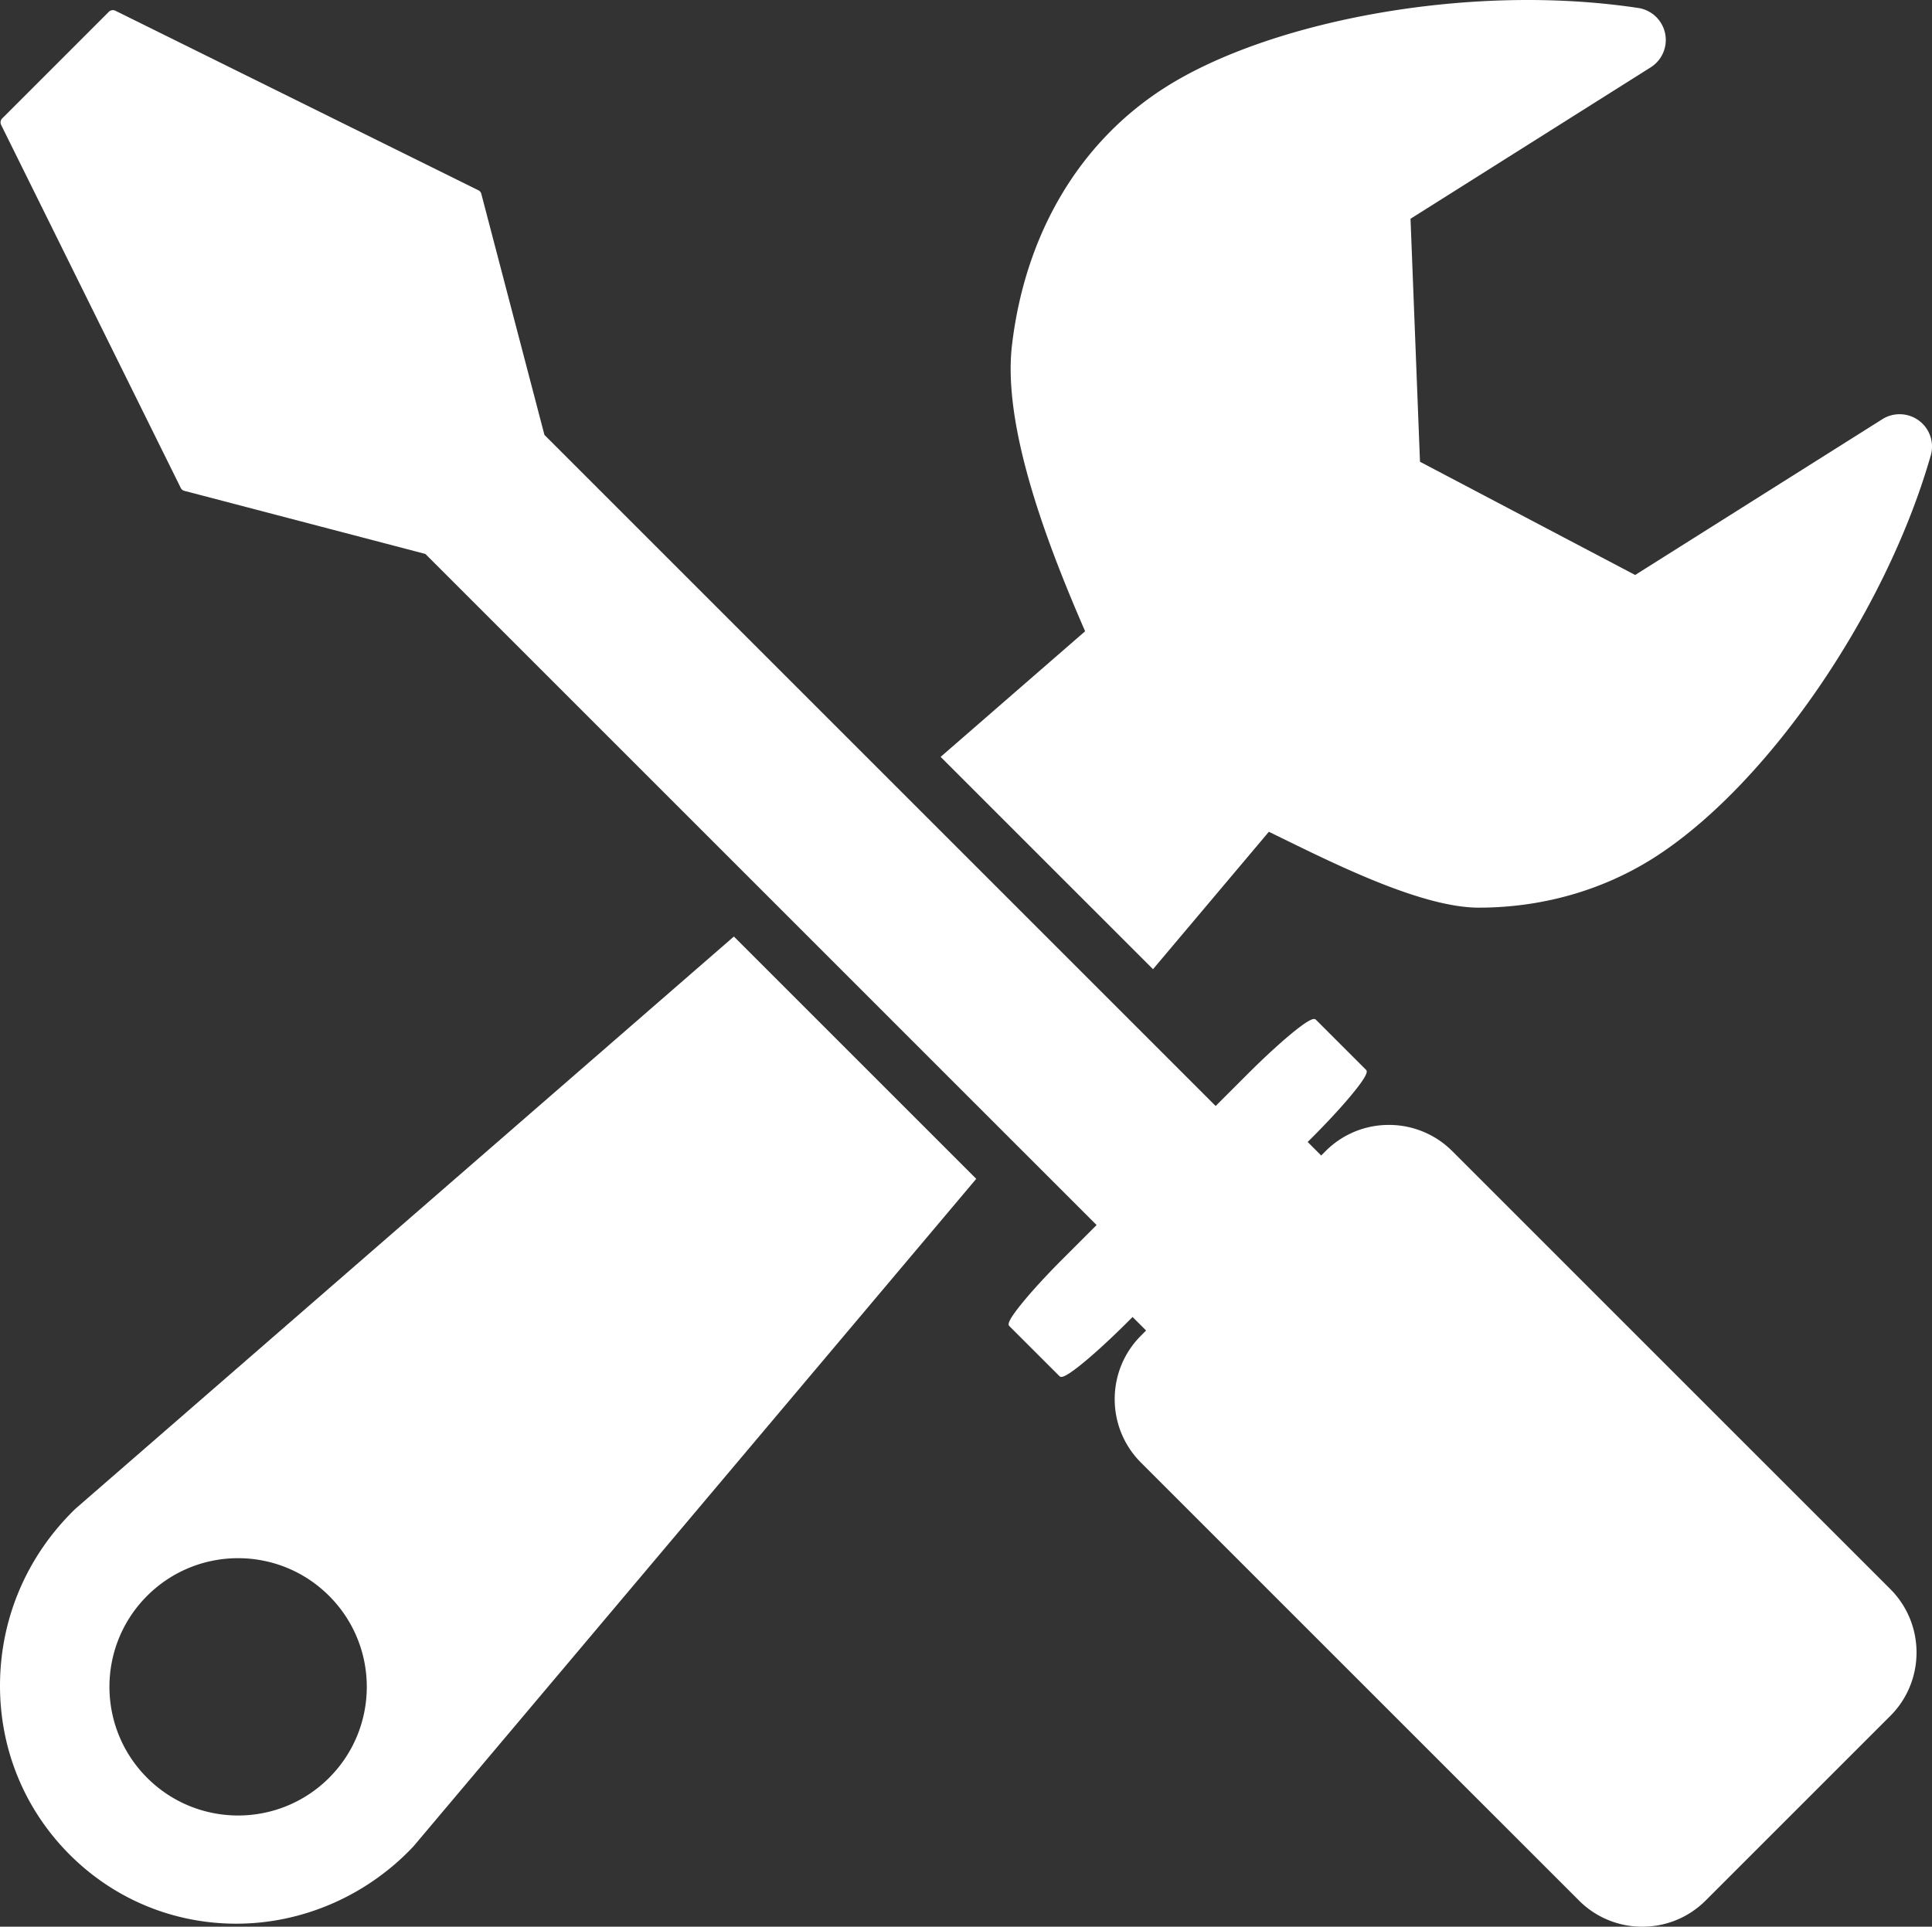 <svg xmlns="http://www.w3.org/2000/svg" viewBox="0 0 222.947 222.376"><rect x="0" y="0" width="222.947" height="222.376" fill="#333333" stroke="none"/><g fill="#FFF"><path d="M55.535 22.345a.631.631 0 0 0-.286-.361L13.362 1.263a.66.66 0 0 0-.804.099L.257 13.664a.662.662 0 0 0-.101.802l20.723 41.889c.081.138.208.24.361.289l27.848 7.292 77.457 77.457-3.831 3.831c-1.851 1.846-3.518 3.658-4.695 5.095-1.93 2.347-1.671 2.611-1.531 2.749l5.768 5.763a.284.284 0 0 0 .229.089c.849 0 4.472-3.179 7.612-6.317l.6-.597 1.56 1.56-.598.6c-4.035 4.038-4.033 10.606.002 14.644l50.54 50.536a10.274 10.274 0 0 0 7.319 3.031c2.767 0 5.364-1.078 7.321-3.034l21.294-21.292c4.036-4.035 4.036-10.606.002-14.64l-50.54-50.54a10.313 10.313 0 0 0-7.321-3.034 10.277 10.277 0 0 0-7.319 3.034l-.496.496-1.56-1.563.494-.489c1.847-1.853 3.519-3.661 4.695-5.102 1.932-2.35 1.669-2.611 1.531-2.749l-5.766-5.766a.318.318 0 0 0-.23-.086c-.851 0-4.475 3.179-7.614 6.314l-3.727 3.727-77.457-77.455-7.292-27.853z"/><path d="M108.546 87.357l24.508 24.507 13.37-15.861c6.507 3.159 17.296 8.753 24.226 8.757 7.249-.003 14.192-1.967 20.085-5.68 13.023-8.219 26.764-28.109 32.016-46.337a3.733 3.733 0 0 0-3.533-4.933s-.008-.003-.013-.003l-.104.003c-.714.02-1.375.24-1.933.604l-28.474 17.95-24.831-13.07-1.093-28.044 27.712-17.475A3.736 3.736 0 0 0 189.048.92c-4.045-.61-8.34-.92-12.766-.92h-.003c-15.681 0-32.048 3.93-41.699 10.014-9.932 6.262-16.253 16.844-17.796 29.79-1.152 9.639 4.32 23.59 8.436 33.056l-16.674 14.497zM84.688 108.093L8.704 174.14C3.155 179.514.065 186.682.001 194.336c-.061 7.472 2.799 14.479 8.042 19.726 5.142 5.139 11.971 7.968 19.236 7.968 7.656 0 15.099-3.251 20.428-8.918l64.948-77.052-27.967-27.967zm-46.71 97.1c-5.799 5.798-15.201 5.801-21.002-.003-5.795-5.798-5.798-15.197 0-20.997 5.799-5.801 15.202-5.798 21.002.003 5.798 5.795 5.798 15.196 0 20.997z"/></g></svg>
